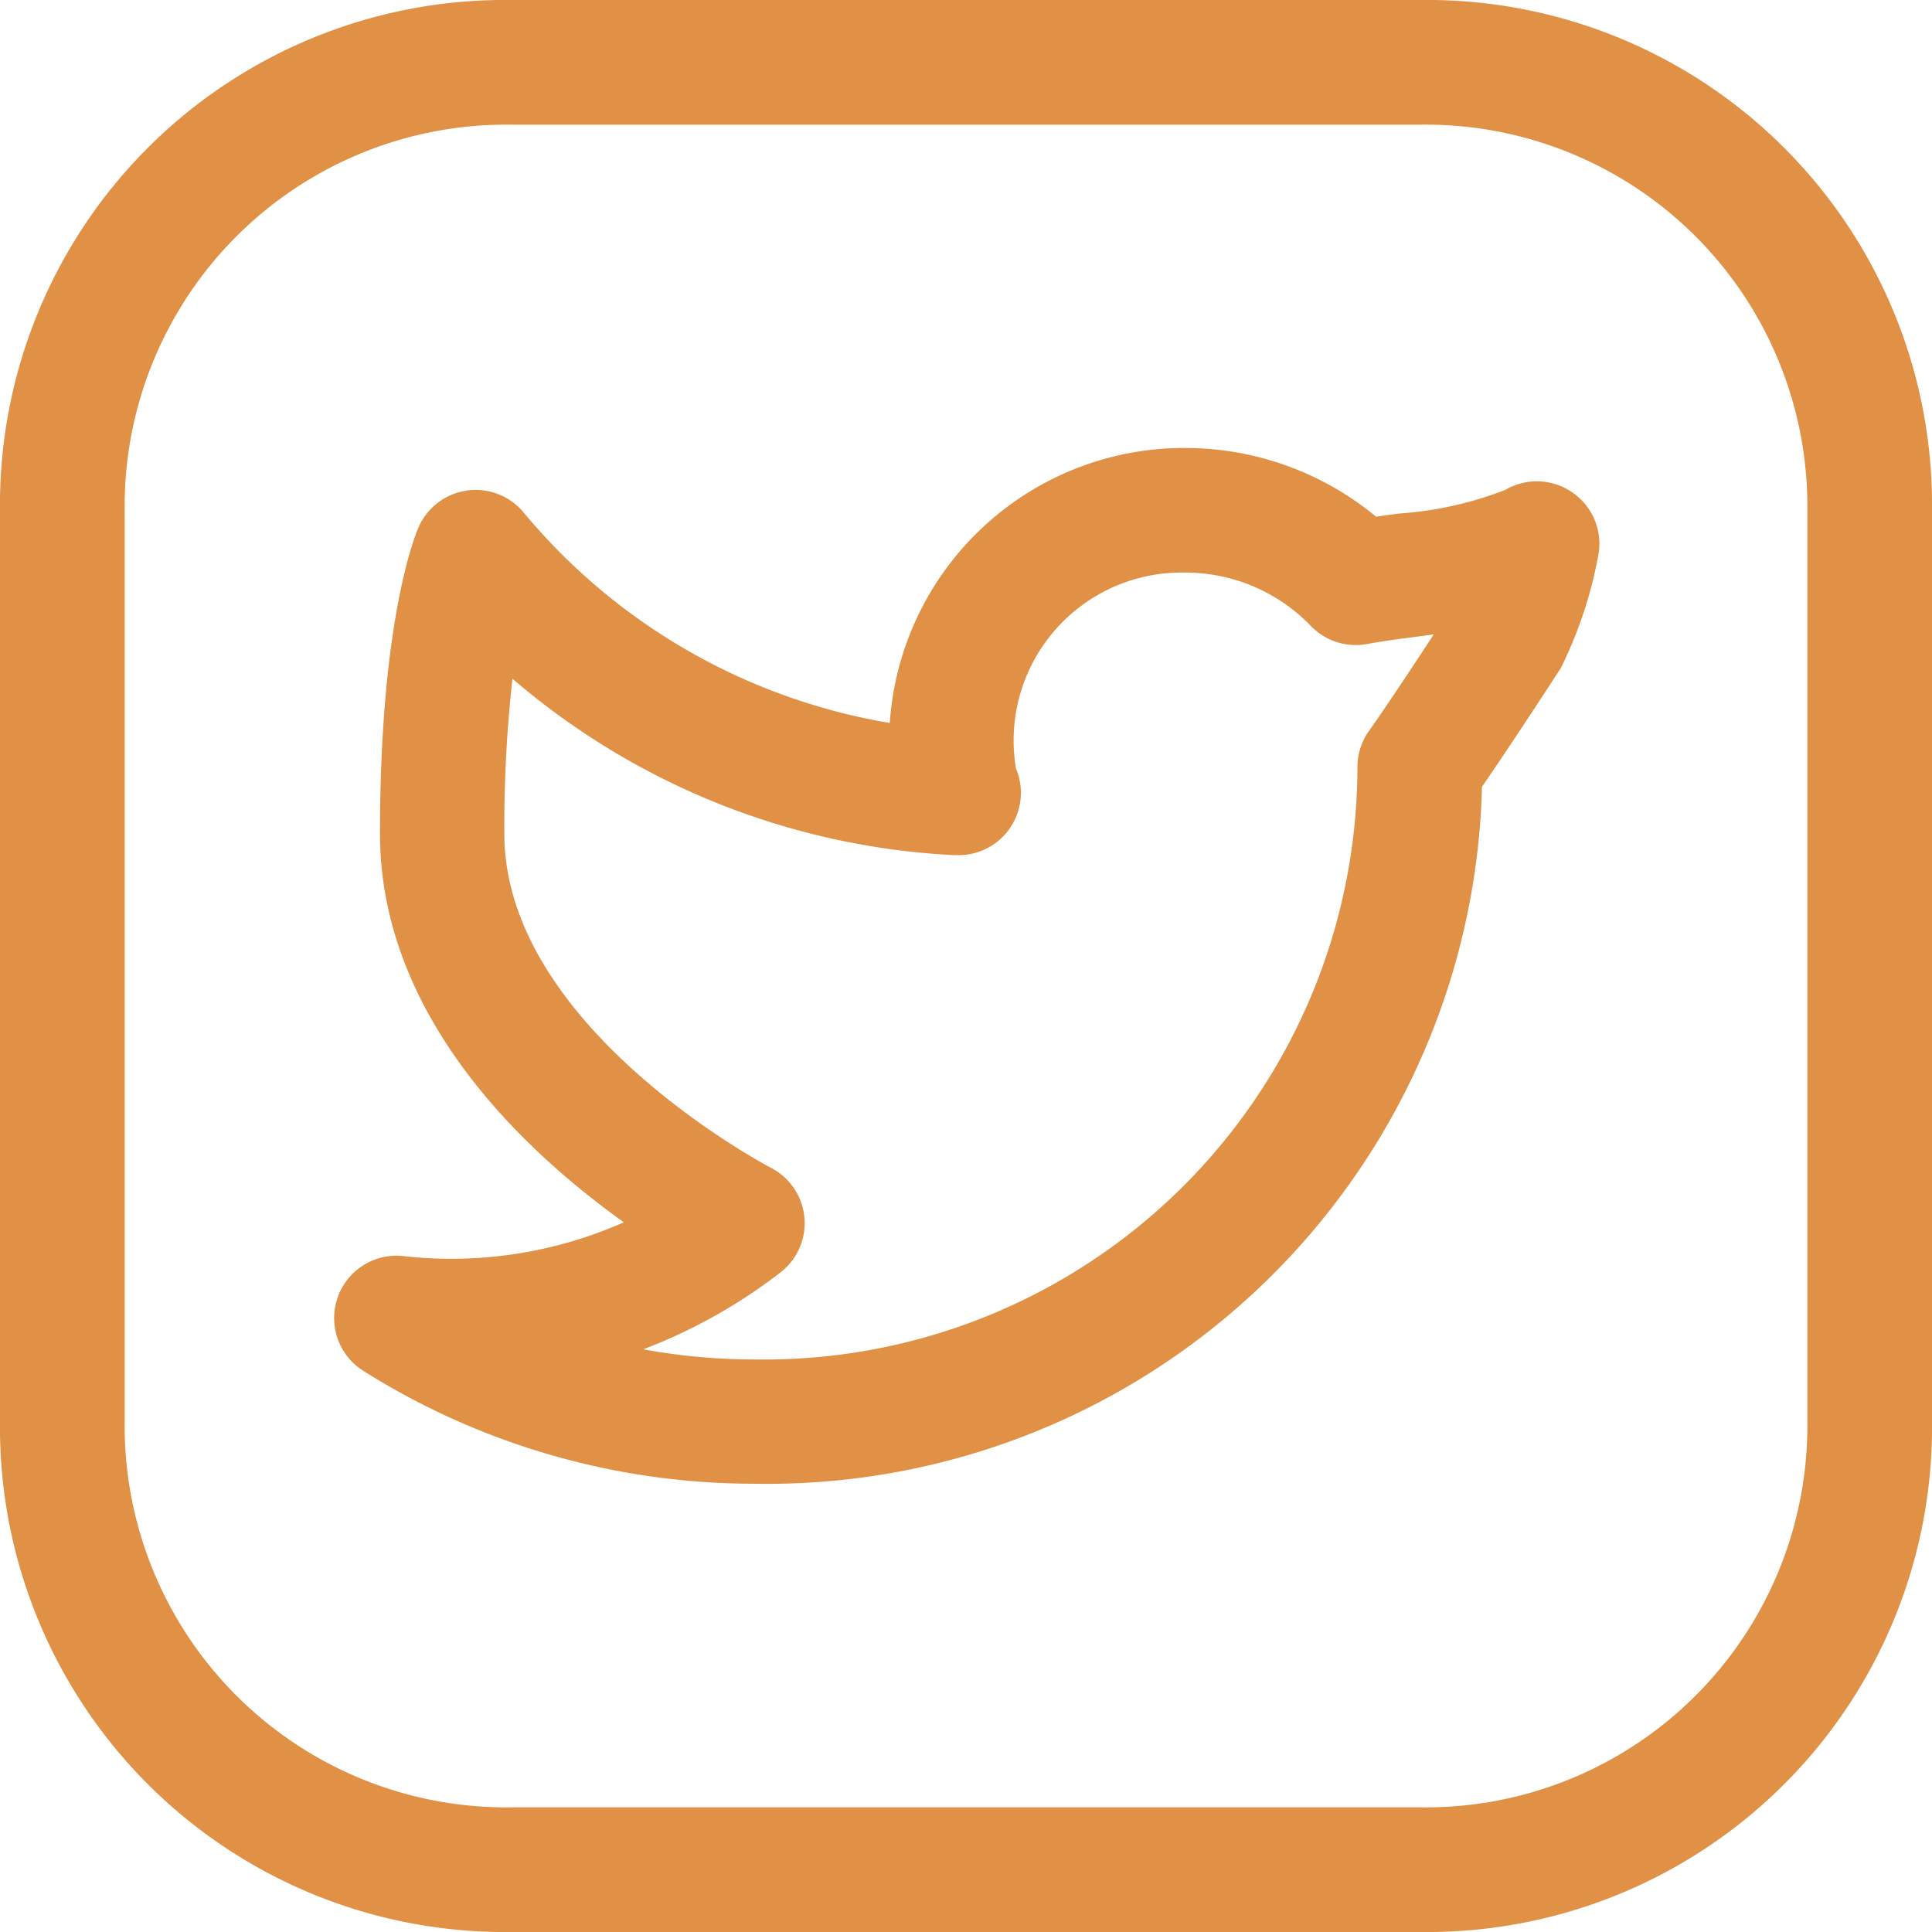 <svg xmlns="http://www.w3.org/2000/svg" xmlns:xlink="http://www.w3.org/1999/xlink" width="40" height="40" viewBox="0 0 40 40">
  <defs>
    <clipPath id="clip-path">
      <rect id="Retângulo_10" data-name="Retângulo 10" width="40" height="40" transform="translate(654 3706)" fill="#e09145" stroke="#707070" stroke-width="1"/>
    </clipPath>
  </defs>
  <g id="twitter" transform="translate(-654 -3706)" clip-path="url(#clip-path)">
    <g id="twitter-2" data-name="twitter" transform="translate(654 3706)">
      <g id="Grupo_3" data-name="Grupo 3">
        <g id="Grupo_2" data-name="Grupo 2">
          <path id="Caminho_5" data-name="Caminho 5" d="M29.436,0H10.564A10.451,10.451,0,0,0,0,10.564V29.436A10.451,10.451,0,0,0,10.564,40H29.436A10.451,10.451,0,0,0,40,29.436V10.564A10.452,10.452,0,0,0,29.436,0Zm7.983,29.436a7.9,7.9,0,0,1-7.983,7.983H10.564a7.9,7.9,0,0,1-7.983-7.983V10.564a7.9,7.9,0,0,1,7.983-7.983H29.436a7.9,7.9,0,0,1,7.983,7.983Z" fill="#e09145"/>
          <path id="Caminho_6" data-name="Caminho 6" d="M34.307,12.532a1.29,1.29,0,0,0-1.412-.071,7.456,7.456,0,0,1-2.2.49c-.163.022-.323.043-.477.065a6.2,6.2,0,0,0-3.947-1.422,6.106,6.106,0,0,0-6.121,5.693,12.562,12.562,0,0,1-7.578-4.354,1.29,1.29,0,0,0-2.177.3c-.083.188-.8,1.96-.8,6.342,0,3.795,2.995,6.583,5.049,8.05a8.819,8.819,0,0,1-4.563.7,1.291,1.291,0,0,0-.834,2.374,15.176,15.176,0,0,0,8.11,2.339,14.8,14.8,0,0,0,15.054-14.43c.266-.386.773-1.137,1.63-2.454a8.814,8.814,0,0,0,.772-2.307A1.289,1.289,0,0,0,34.307,12.532Zm-4.23,4.911a1.293,1.293,0,0,0-.245.756,12.282,12.282,0,0,1-12.48,12.266,12.721,12.721,0,0,1-2.306-.21,11.069,11.069,0,0,0,2.839-1.59,1.29,1.29,0,0,0-.205-2.173c-.055-.028-5.51-2.9-5.51-6.912a27.443,27.443,0,0,1,.168-3.209,15.193,15.193,0,0,0,9.148,3.653c.026,0,.053,0,.077,0a1.29,1.29,0,0,0,1.2-1.792,3.477,3.477,0,0,1,3.5-4.058,3.6,3.6,0,0,1,2.6,1.1,1.294,1.294,0,0,0,1.179.377c.293-.055.631-.1.986-.146l.385-.052C30.444,16.933,30.094,17.419,30.078,17.443Z" transform="translate(-1.728 -2.319)" fill="#e09145"/>
        </g>
      </g>
    </g>
  </g>
</svg>
